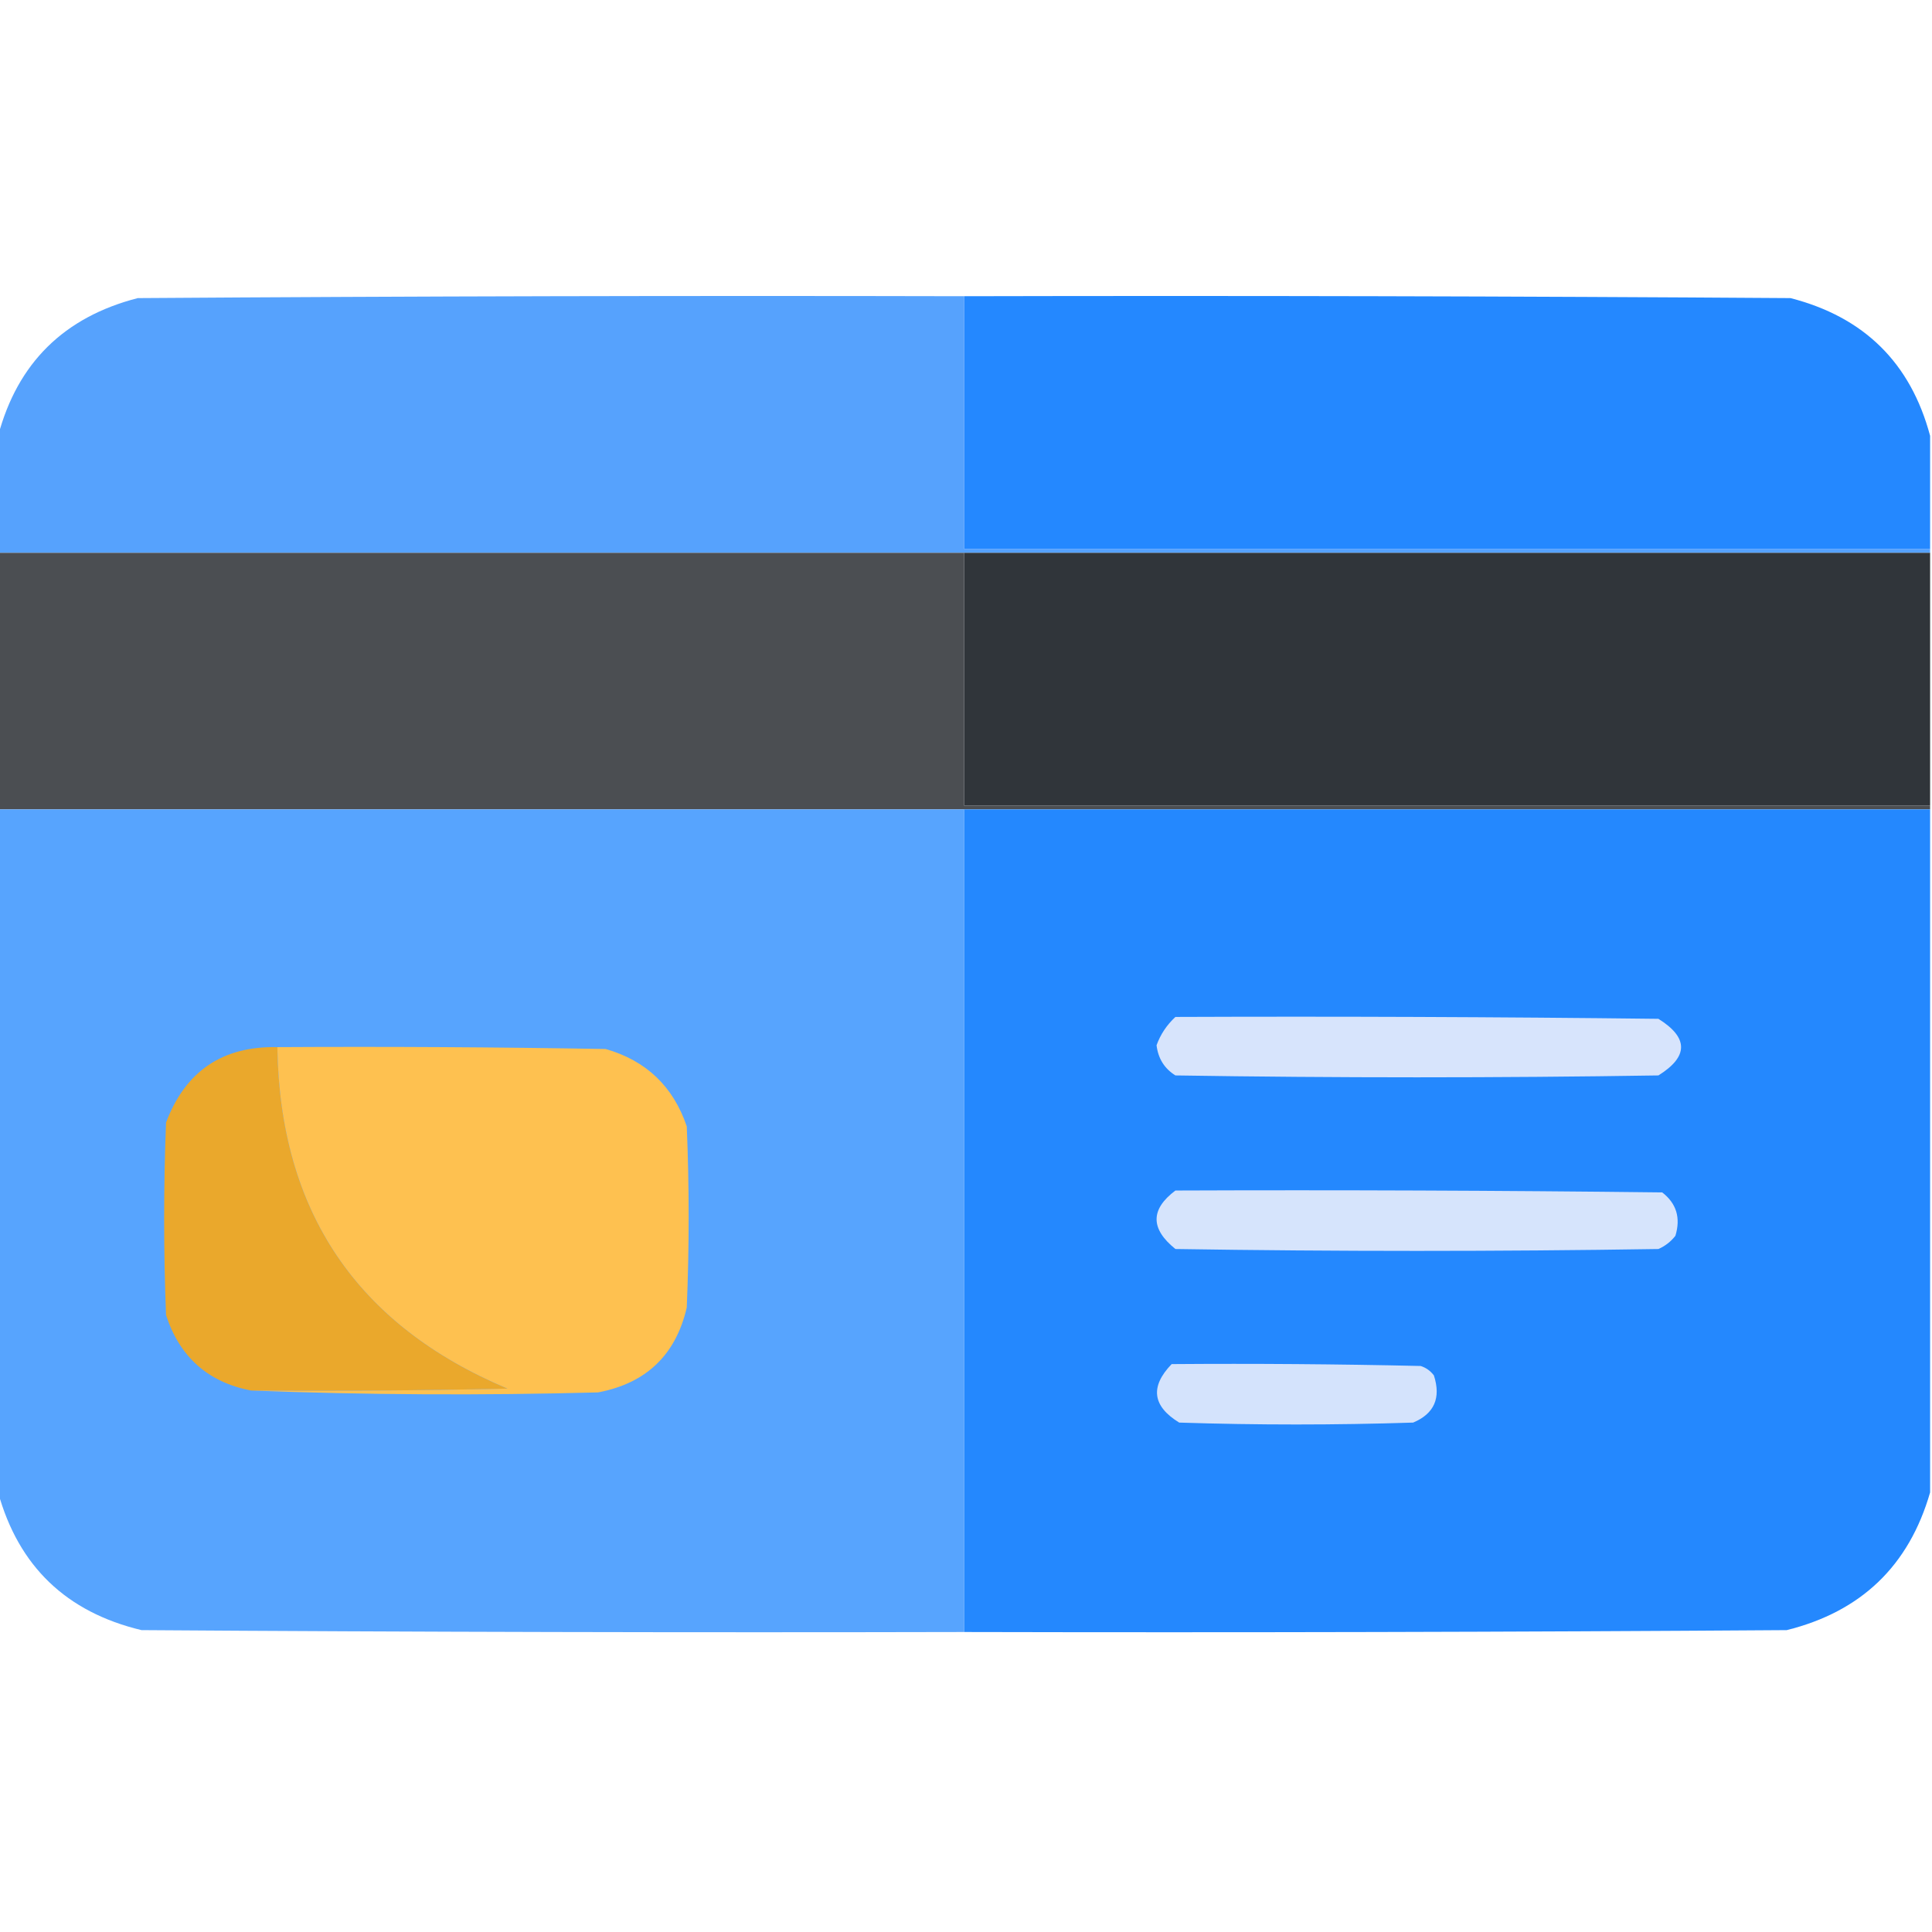 <?xml version="1.0" encoding="UTF-8"?>
<!DOCTYPE svg PUBLIC "-//W3C//DTD SVG 1.1//EN" "http://www.w3.org/Graphics/SVG/1.1/DTD/svg11.dtd">
<svg xmlns="http://www.w3.org/2000/svg" version="1.1" width="512px" height="512px" style="shape-rendering:geometricPrecision; text-rendering:geometricPrecision; image-rendering:optimizeQuality; fill-rule:evenodd; clip-rule:evenodd" xmlns:xlink="http://www.w3.org/1999/xlink">
<g><path style="opacity:0.999" fill="#56a2fd" d="M 255.5,78.5 C 255.5,100.833 255.5,123.167 255.5,145.5C 340.833,145.5 426.167,145.5 511.5,145.5C 511.5,145.833 511.5,146.167 511.5,146.5C 426.167,146.5 340.833,146.5 255.5,146.5C 170.167,146.5 84.833,146.5 -0.5,146.5C -0.5,136.167 -0.5,125.833 -0.5,115.5C 4.643,96.191 16.977,84.024 36.5,79C 109.499,78.5 182.499,78.333 255.5,78.5 Z"/></g>
<g><path style="opacity:1" fill="#2488ff" d="M 255.5,78.5 C 328.501,78.333 401.501,78.5 474.5,79C 494.006,84.006 506.339,96.173 511.5,115.5C 511.5,125.5 511.5,135.5 511.5,145.5C 426.167,145.5 340.833,145.5 255.5,145.5C 255.5,123.167 255.5,100.833 255.5,78.5 Z"/></g>
<g><path style="opacity:1" fill="#4b4e52" d="M -0.5,146.5 C 84.833,146.5 170.167,146.5 255.5,146.5C 255.5,168.833 255.5,191.167 255.5,213.5C 340.833,213.5 426.167,213.5 511.5,213.5C 511.5,213.833 511.5,214.167 511.5,214.5C 426.167,214.5 340.833,214.5 255.5,214.5C 170.167,214.5 84.833,214.5 -0.5,214.5C -0.5,191.833 -0.5,169.167 -0.5,146.5 Z"/></g>
<g><path style="opacity:1" fill="#30353a" d="M 255.5,146.5 C 340.833,146.5 426.167,146.5 511.5,146.5C 511.5,168.833 511.5,191.167 511.5,213.5C 426.167,213.5 340.833,213.5 255.5,213.5C 255.5,191.167 255.5,168.833 255.5,146.5 Z"/></g>
<g><path style="opacity:0.999" fill="#57a4fe" d="M -0.5,214.5 C 84.833,214.5 170.167,214.5 255.5,214.5C 255.5,287.167 255.5,359.833 255.5,432.5C 182.833,432.667 110.166,432.5 37.5,432C 17.575,427.235 4.908,415.068 -0.5,395.5C -0.5,335.167 -0.5,274.833 -0.5,214.5 Z"/></g>
<g><path style="opacity:1" fill="#2488fe" d="M 255.5,214.5 C 340.833,214.5 426.167,214.5 511.5,214.5C 511.5,274.833 511.5,335.167 511.5,395.5C 505.905,414.926 493.239,427.093 473.5,432C 400.834,432.5 328.167,432.667 255.5,432.5C 255.5,359.833 255.5,287.167 255.5,214.5 Z"/></g>
<g><path style="opacity:1" fill="#d7e4fc" d="M 311.5,269.5 C 354.168,269.333 396.835,269.5 439.5,270C 447.5,275 447.5,280 439.5,285C 396.833,285.667 354.167,285.667 311.5,285C 308.587,283.187 306.921,280.52 306.5,277C 307.546,274.114 309.213,271.614 311.5,269.5 Z"/></g>
<g><path style="opacity:1" fill="#eaa82c" d="M 73.5,277.5 C 74.178,320.996 94.512,351.163 134.5,368C 111.836,368.5 89.169,368.667 66.5,368.5C 55.112,366.283 47.612,359.616 44,348.5C 43.333,331.5 43.333,314.5 44,297.5C 49.131,283.865 58.964,277.198 73.5,277.5 Z"/></g>
<g><path style="opacity:1" fill="#fec150" d="M 73.5,277.5 C 102.502,277.333 131.502,277.5 160.5,278C 171.238,281.071 178.404,287.904 182,298.5C 182.667,314.5 182.667,330.5 182,346.5C 179.087,359.078 171.254,366.578 158.5,369C 127.664,369.831 96.997,369.664 66.5,368.5C 89.169,368.667 111.836,368.5 134.5,368C 94.512,351.163 74.178,320.996 73.5,277.5 Z"/></g>
<g><path style="opacity:1" fill="#d6e4fc" d="M 311.5,315.5 C 354.501,315.333 397.501,315.5 440.5,316C 444.277,318.911 445.444,322.744 444,327.5C 442.786,329.049 441.286,330.215 439.5,331C 396.833,331.667 354.167,331.667 311.5,331C 304.845,325.657 304.845,320.49 311.5,315.5 Z"/></g>
<g><path style="opacity:1" fill="#d4e3fc" d="M 310.5,361.5 C 332.503,361.333 354.503,361.5 376.5,362C 377.931,362.465 379.097,363.299 380,364.5C 381.928,370.479 380.095,374.646 374.5,377C 353.833,377.667 333.167,377.667 312.5,377C 305.395,372.645 304.728,367.479 310.5,361.5 Z"/></g>
</svg>
